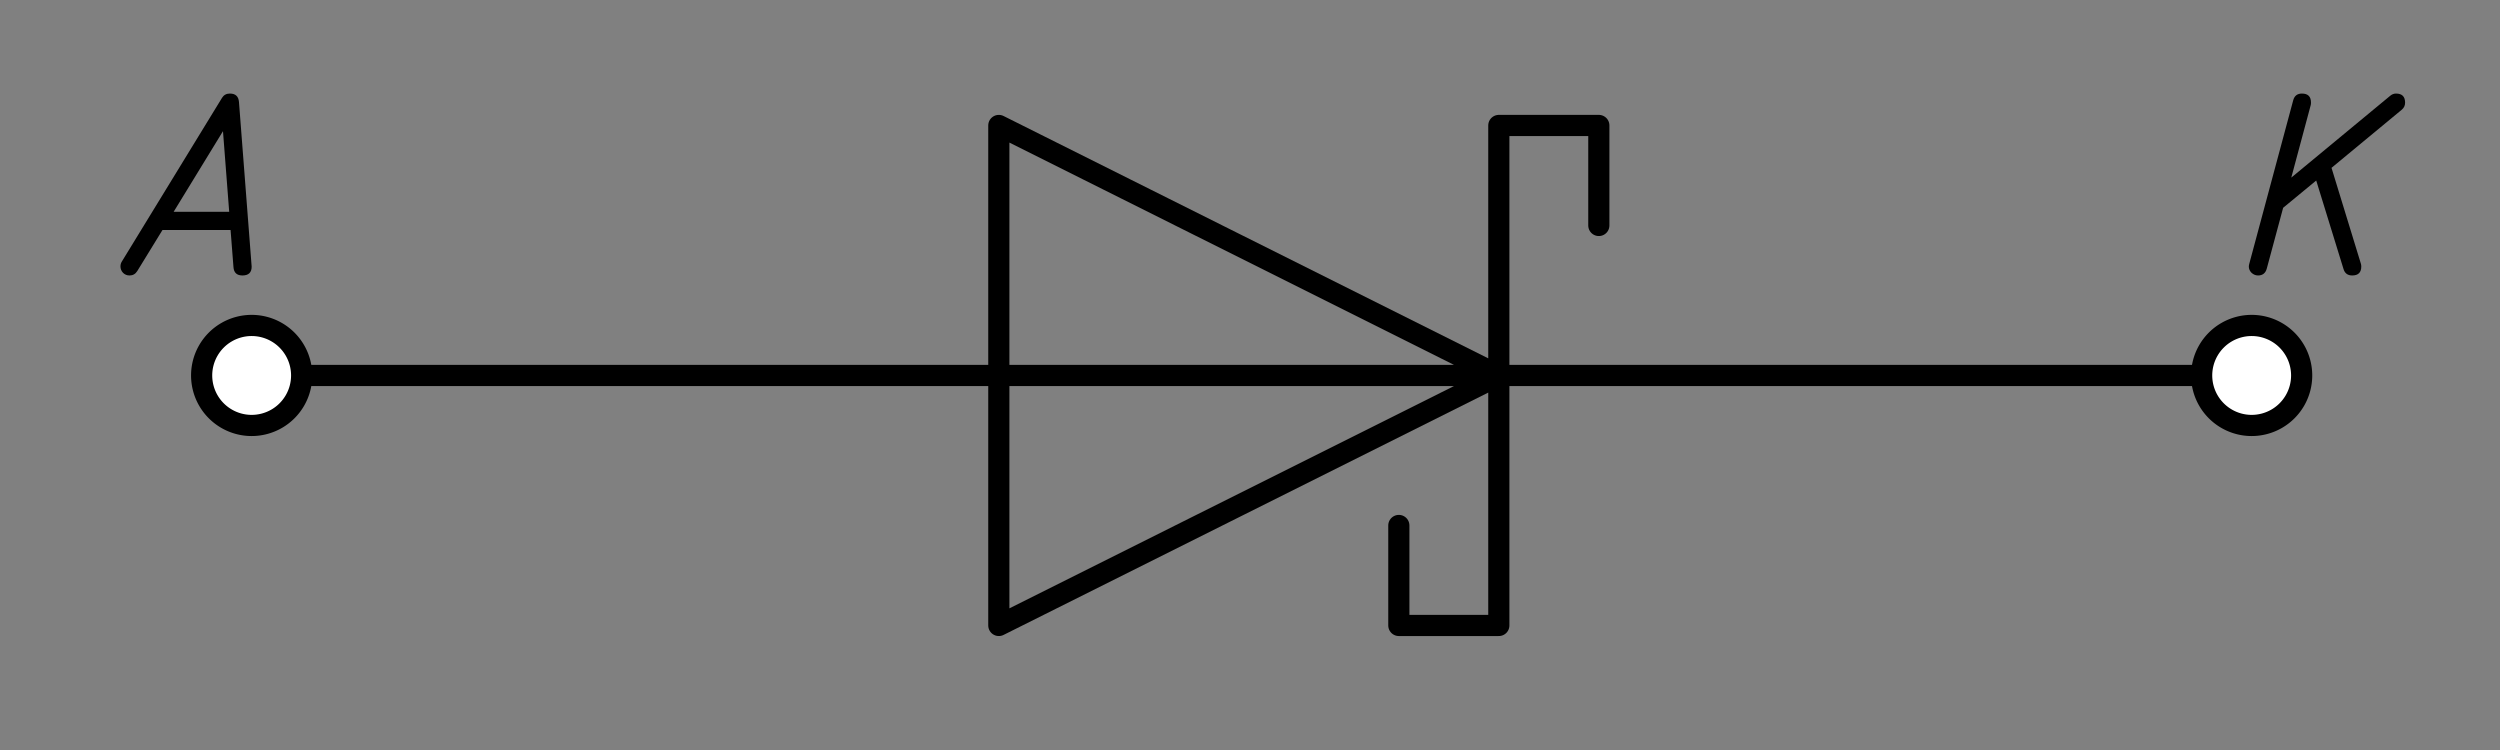 <?xml version="1.0" encoding="UTF-8" standalone="no"?>
<!-- Created with Inkscape (http://www.inkscape.org/) -->
<svg
   xmlns:svg="http://www.w3.org/2000/svg"
   xmlns="http://www.w3.org/2000/svg"
   version="1.0"
   width="177.165"
   height="53.15"
   id="svg2">
  <rect width="100%" height="100%" fill="#808080" stroke="none"/>
  <defs
     id="defs4">
    <marker
       refX="0"
       refY="0"
       orient="auto"
       style="overflow:visible"
       id="Tail">
      <g
         transform="scale(-1.2,-1.2)"
         id="g4260">
        <path
           d="M -3.805,-3.959 L 0.544,0"
           style="fill:none;fill-rule:evenodd;stroke:#000000;stroke-width:0.8;stroke-linecap:round;marker-start:none;marker-end:none"
           id="path4262" />
        <path
           d="M -1.287,-3.959 L 3.062,0"
           style="fill:none;fill-rule:evenodd;stroke:#000000;stroke-width:0.8;stroke-linecap:round;marker-start:none;marker-end:none"
           id="path4264" />
        <path
           d="M 1.305,-3.959 L 5.654,0"
           style="fill:none;fill-rule:evenodd;stroke:#000000;stroke-width:0.8;stroke-linecap:round;marker-start:none;marker-end:none"
           id="path4266" />
        <path
           d="M -3.805,4.178 L 0.544,0.22"
           style="fill:none;fill-rule:evenodd;stroke:#000000;stroke-width:0.8;stroke-linecap:round;marker-start:none;marker-end:none"
           id="path4268" />
        <path
           d="M -1.287,4.178 L 3.062,0.22"
           style="fill:none;fill-rule:evenodd;stroke:#000000;stroke-width:0.8;stroke-linecap:round;marker-start:none;marker-end:none"
           id="path4270" />
        <path
           d="M 1.305,4.178 L 5.654,0.22"
           style="fill:none;fill-rule:evenodd;stroke:#000000;stroke-width:0.8;stroke-linecap:round;marker-start:none;marker-end:none"
           id="path4272" />
      </g>
    </marker>
    <marker
       refX="0"
       refY="0"
       orient="auto"
       style="overflow:visible"
       id="Arrow1Lstart">
      <path
         d="M 0,0 L 5,-5 L -12.5,0 L 5,5 L 0,0 z "
         transform="matrix(0.8,0,0,0.8,10,0)"
         style="fill-rule:evenodd;stroke:#000000;stroke-width:1pt;marker-start:none"
         id="path4224" />
    </marker>
    <marker
       refX="0"
       refY="0"
       orient="auto"
       style="overflow:visible"
       id="marker4961">
      <path
         d="M 0,0 L 5,-5 L -12.5,0 L 5,5 L 0,0 z "
         transform="matrix(0.8,0,0,0.8,10,0)"
         style="fill-rule:evenodd;stroke:#000000;stroke-width:1pt;marker-start:none"
         id="path4963" />
    </marker>
    <marker
       refX="0"
       refY="0"
       orient="auto"
       style="overflow:visible"
       id="marker4945">
      <g
         transform="scale(-1.2,-1.2)"
         id="g4947">
        <path
           d="M -3.805,-3.959 L 0.544,0"
           style="fill:none;fill-rule:evenodd;stroke:#000000;stroke-width:0.8;stroke-linecap:round;marker-start:none;marker-end:none"
           id="path4949" />
        <path
           d="M -1.287,-3.959 L 3.062,0"
           style="fill:none;fill-rule:evenodd;stroke:#000000;stroke-width:0.8;stroke-linecap:round;marker-start:none;marker-end:none"
           id="path4951" />
        <path
           d="M 1.305,-3.959 L 5.654,0"
           style="fill:none;fill-rule:evenodd;stroke:#000000;stroke-width:0.8;stroke-linecap:round;marker-start:none;marker-end:none"
           id="path4953" />
        <path
           d="M -3.805,4.178 L 0.544,0.22"
           style="fill:none;fill-rule:evenodd;stroke:#000000;stroke-width:0.8;stroke-linecap:round;marker-start:none;marker-end:none"
           id="path4955" />
        <path
           d="M -1.287,4.178 L 3.062,0.22"
           style="fill:none;fill-rule:evenodd;stroke:#000000;stroke-width:0.8;stroke-linecap:round;marker-start:none;marker-end:none"
           id="path4957" />
        <path
           d="M 1.305,4.178 L 5.654,0.22"
           style="fill:none;fill-rule:evenodd;stroke:#000000;stroke-width:0.8;stroke-linecap:round;marker-start:none;marker-end:none"
           id="path4959" />
      </g>
    </marker>
  </defs>
  <g
     transform="translate(-8.3215565e-2,-15.912)"
     id="g6319">
    <path
       d="M 70.866,24.803 L 70.866,60.236 L 106.299,42.52 L 79.909,29.325 L 70.866,24.803 z M 159.449,42.52 L 17.717,42.52 M 99.213,53.15 L 99.213,60.236 L 106.299,60.236 L 106.299,24.803 L 113.386,24.803 L 113.386,31.89"
       style="fill:none;fill-rule:evenodd;stroke:#000000;stroke-width:1.5;stroke-linecap:round;stroke-linejoin:round;marker-start:none;stroke-miterlimit:4;stroke-dasharray:none;stroke-dashoffset:0;stroke-opacity:1"
       id="path6321" />
    <path
       d="M 17.717 38.976 A 3.543 3.543 0 1 1  10.63,38.976 A 3.543 3.543 0 1 1  17.717 38.976 z"
       transform="translate(3.743,3.543)"
       style="fill:#ffffff;stroke:#000000;stroke-width:1.5;stroke-linecap:round;stroke-linejoin:round;stroke-miterlimit:4;stroke-dasharray:none;stroke-dashoffset:0;stroke-opacity:1"
       id="path6323" />
    <path
       d="M 17.717 38.976 A 3.543 3.543 0 1 1  10.63,38.976 A 3.543 3.543 0 1 1  17.717 38.976 z"
       transform="translate(145.476,3.543)"
       style="fill:#ffffff;stroke:#000000;stroke-width:1.5;stroke-linecap:round;stroke-linejoin:round;stroke-miterlimit:4;stroke-dasharray:none;stroke-dashoffset:0;stroke-opacity:1"
       id="path6325" />
    <path
       d="M 16.325,30.921 L 15.885,25.208 L 12.389,30.921 L 16.325,30.921 M 16.423,32.21 L 11.598,32.21 L 9.811,35.121 C 9.681,35.329 9.499,35.433 9.264,35.433 C 9.082,35.433 8.929,35.371 8.805,35.248 C 8.682,35.117 8.62,34.964 8.62,34.789 C 8.62,34.665 8.652,34.551 8.717,34.447 L 15.817,22.845 C 15.941,22.643 16.126,22.542 16.374,22.542 C 16.771,22.542 16.986,22.741 17.018,23.138 L 17.917,34.808 C 17.917,35.225 17.699,35.433 17.262,35.433 C 16.865,35.433 16.654,35.234 16.628,34.837 L 16.423,32.21"
       style="font-size:12px;font-style:normal;font-weight:normal;fill:#000000;fill-opacity:1;stroke:none;stroke-width:1px;stroke-linecap:butt;stroke-linejoin:miter;stroke-opacity:1;font-family:Bitstream Vera Sans"
       id="text6311" />
    <path
       d="M 164.224,28.705 L 161.88,30.638 L 160.718,34.955 C 160.627,35.274 160.422,35.433 160.103,35.433 C 159.934,35.433 159.781,35.371 159.644,35.248 C 159.514,35.117 159.449,34.971 159.449,34.808 C 159.449,34.749 159.459,34.684 159.478,34.613 L 162.593,23.021 C 162.678,22.702 162.883,22.542 163.209,22.542 C 163.638,22.542 163.853,22.754 163.853,23.177 C 163.853,23.255 163.847,23.317 163.834,23.363 L 162.457,28.499 L 169.468,22.699 C 169.592,22.595 169.729,22.542 169.879,22.542 C 170.308,22.542 170.523,22.757 170.523,23.187 C 170.523,23.389 170.445,23.555 170.289,23.685 L 165.308,27.806 L 167.388,34.593 C 167.408,34.658 167.418,34.727 167.418,34.798 C 167.418,35.221 167.203,35.433 166.773,35.433 C 166.454,35.433 166.249,35.28 166.158,34.974 L 164.224,28.705"
       style="font-size:12px;font-style:normal;font-weight:normal;fill:#000000;fill-opacity:1;stroke:none;stroke-width:1px;stroke-linecap:butt;stroke-linejoin:miter;stroke-opacity:1;font-family:Bitstream Vera Sans"
       id="text6315" />
  </g>
</svg>
